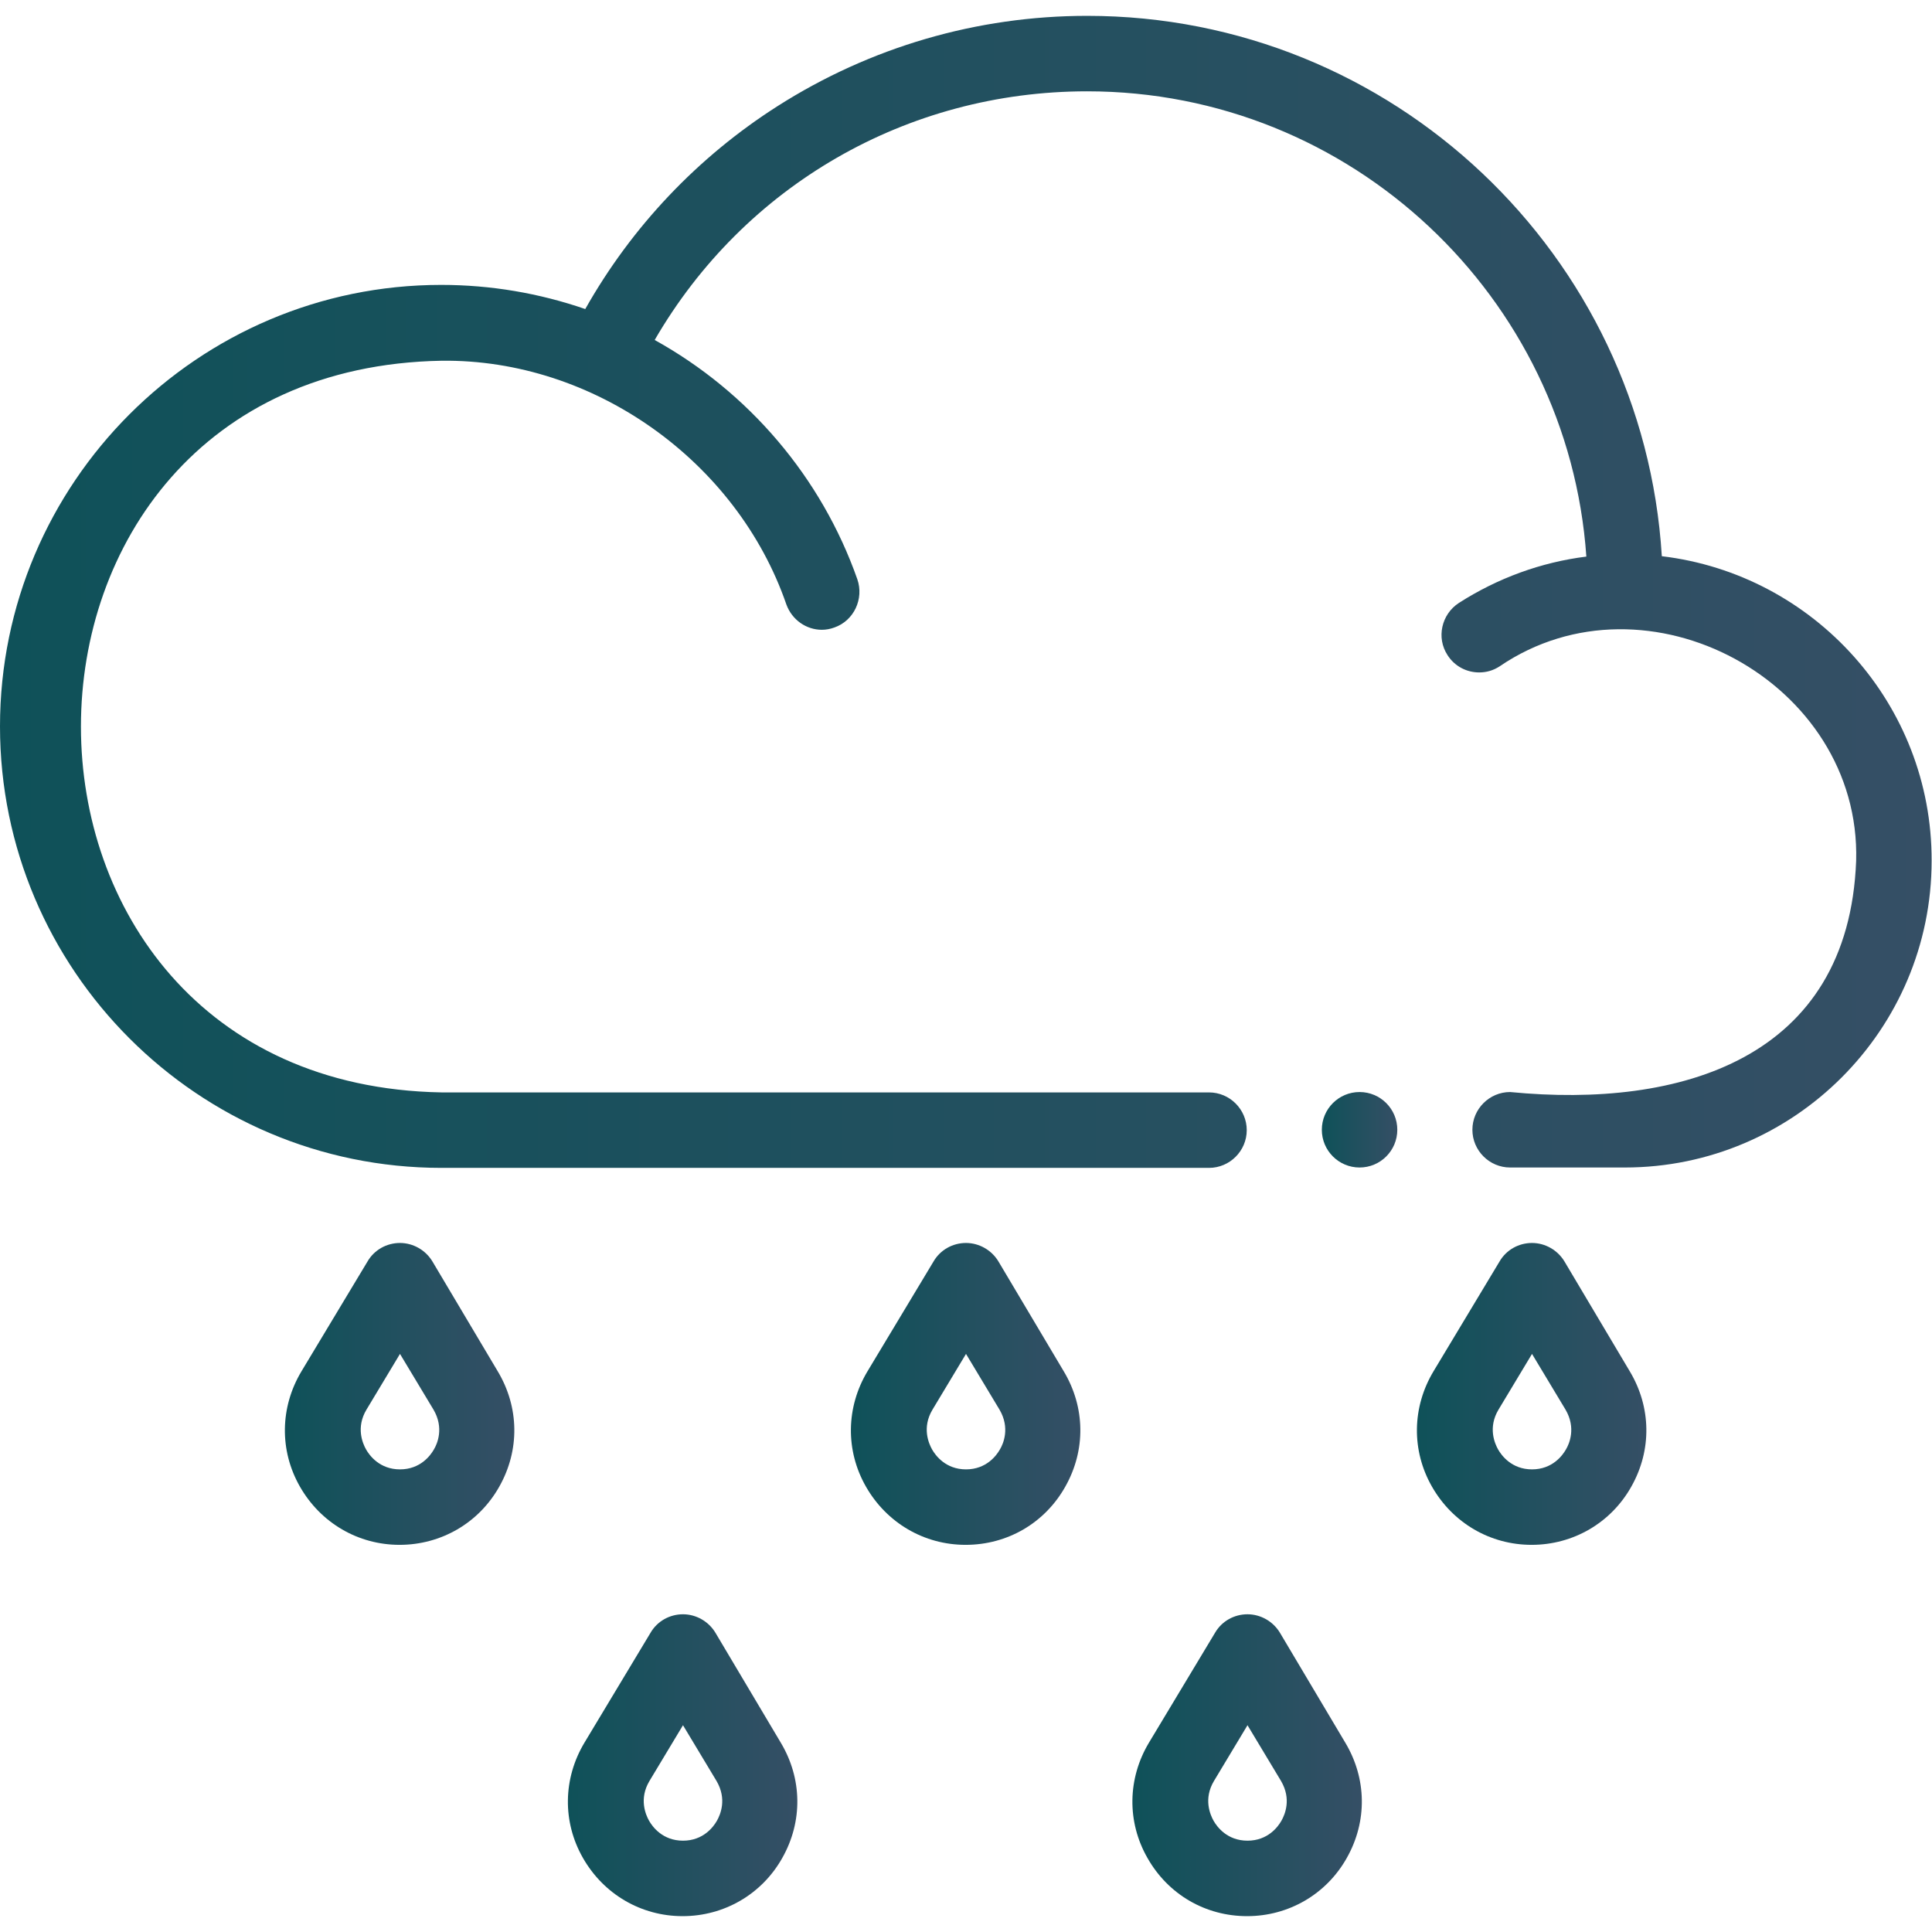 <?xml version="1.0" encoding="utf-8"?>
<!-- Generator: Adobe Illustrator 25.1.0, SVG Export Plug-In . SVG Version: 6.00 Build 0)  -->
<svg version="1.1" id="Capa_1" xmlns="http://www.w3.org/2000/svg" xmlns:xlink="http://www.w3.org/1999/xlink" x="0px" y="0px"
	 viewBox="0 0 512 512" style="enable-background:new 0 0 512 512;" xml:space="preserve">
<style type="text/css">
	.st0{fill:url(#SVGID_1_);}
	.st1{fill:url(#SVGID_2_);}
	.st2{fill:url(#SVGID_3_);}
	.st3{fill:url(#SVGID_4_);}
	.st4{fill:url(#SVGID_5_);}
	.st5{fill:url(#SVGID_6_);}
	.st6{fill:url(#SVGID_7_);}
</style>
<g>
	<linearGradient id="SVGID_1_" gradientUnits="userSpaceOnUse" x1="-7.629395e-06" y1="156.804" x2="512.001" y2="156.804">
		<stop  offset="2.793296e-03" style="stop-color:#0F5159"/>
		<stop  offset="1" style="stop-color:#354F65"/>
	</linearGradient>
	<path class="st0" d="M440.4,147.4C435.5,67.6,369.1,4.2,288.1,4.2c-29.2,0-57.5,8.3-82,23.9c-21.2,13.5-38.7,32-51,53.8
		c-12.2-4.2-25-6.4-38.2-6.4C52.5,75.5,0,128,0,192.5s52.5,117,117,117h203.4c5.5,0,10-4.5,10-10s-4.5-10-10-10H117
		c-127.4-2.3-127.4-191.6,0-193.9c40.3-0.5,78.3,26.6,91.4,64.6c1.5,4.1,5.3,6.7,9.4,6.7c1.1,0,2.2-0.2,3.3-0.6
		c5.2-1.8,7.9-7.6,6.1-12.8c-9.5-27-28.8-49.6-53.7-63.4c23.7-40.9,66.8-65.9,114.6-65.9c70,0,127.5,54.5,132.3,123.3
		c-12,1.5-23.5,5.7-33.8,12.3c-4.6,3-6,9.2-3,13.8c1.9,3,5.1,4.6,8.4,4.6c1.9,0,3.7-0.5,5.4-1.6c39-26.6,95.8,4.1,94.5,51.5
		c-2,52.6-46.6,65.7-91.7,61.3c-5.5,0-10,4.5-10,10s4.5,10,10,10h30.4c44.8,0,81.3-36.5,81.3-81.3
		C512,186.6,480.7,152.2,440.4,147.4L440.4,147.4z"/>
	<linearGradient id="SVGID_2_" gradientUnits="userSpaceOnUse" x1="350.34" y1="299.413" x2="370.34" y2="299.413">
		<stop  offset="2.793296e-03" style="stop-color:#0F5159"/>
		<stop  offset="1" style="stop-color:#354F65"/>
	</linearGradient>
	<circle class="st1" cx="360.3" cy="299.4" r="10"/>
	<linearGradient id="SVGID_3_" gradientUnits="userSpaceOnUse" x1="375.556" y1="369.413" x2="436.444" y2="369.413">
		<stop  offset="2.793296e-03" style="stop-color:#0F5159"/>
		<stop  offset="1" style="stop-color:#354F65"/>
	</linearGradient>
	<path class="st2" d="M414.6,334.3c-1.8-3-5.1-4.9-8.6-4.9s-6.8,1.8-8.6,4.9l-17.5,29.1c-5.7,9.5-5.9,21-0.4,30.6
		s15.4,15.4,26.4,15.4s21-5.8,26.4-15.4c5.5-9.7,5.3-21.1-0.4-30.6L414.6,334.3z M415,384.1c-0.9,1.6-3.6,5.3-9,5.3s-8.1-3.7-9-5.3
		c-0.9-1.6-2.7-5.8,0.1-10.5l8.9-14.8l8.9,14.8C417.7,378.4,415.9,382.6,415,384.1L415,384.1z"/>
	<linearGradient id="SVGID_4_" gradientUnits="userSpaceOnUse" x1="225.556" y1="369.413" x2="286.444" y2="369.413">
		<stop  offset="2.793296e-03" style="stop-color:#0F5159"/>
		<stop  offset="1" style="stop-color:#354F65"/>
	</linearGradient>
	<path class="st3" d="M264.6,334.3c-1.8-3-5.1-4.9-8.6-4.9c-3.5,0-6.8,1.8-8.6,4.9l-17.5,29.1c-5.7,9.5-5.9,21-0.4,30.6
		s15.4,15.4,26.4,15.4c11.1,0,21-5.8,26.4-15.4c5.5-9.7,5.3-21.1-0.4-30.6L264.6,334.3z M265,384.1c-0.9,1.6-3.6,5.3-9,5.3
		s-8.1-3.7-9-5.3s-2.7-5.8,0.1-10.5l8.9-14.8l8.9,14.8C267.7,378.4,265.9,382.6,265,384.1L265,384.1z"/>
	<linearGradient id="SVGID_5_" gradientUnits="userSpaceOnUse" x1="150.556" y1="467.804" x2="211.444" y2="467.804">
		<stop  offset="2.793296e-03" style="stop-color:#0F5159"/>
		<stop  offset="1" style="stop-color:#354F65"/>
	</linearGradient>
	<path class="st4" d="M189.6,432.7c-1.8-3-5.1-4.9-8.6-4.9s-6.8,1.8-8.6,4.9l-17.5,29.1c-5.7,9.5-5.9,21-0.4,30.6
		s15.4,15.4,26.4,15.4s21-5.8,26.4-15.4c5.5-9.7,5.3-21.1-0.4-30.6L189.6,432.7z M190,482.5c-0.9,1.6-3.6,5.3-9,5.3s-8.1-3.7-9-5.3
		s-2.7-5.8,0.1-10.5l8.9-14.8l8.9,14.8C192.7,476.8,190.9,480.9,190,482.5z"/>
	<linearGradient id="SVGID_6_" gradientUnits="userSpaceOnUse" x1="300.142" y1="467.804" x2="361.031" y2="467.804">
		<stop  offset="2.793296e-03" style="stop-color:#0F5159"/>
		<stop  offset="1" style="stop-color:#354F65"/>
	</linearGradient>
	<path class="st5" d="M339.2,432.7c-1.8-3-5.1-4.9-8.6-4.9c-3.5,0-6.8,1.8-8.6,4.9l-17.5,29.1c-5.7,9.5-5.9,21-0.4,30.6
		c5.5,9.7,15.4,15.4,26.4,15.4s21-5.8,26.4-15.4c5.5-9.7,5.3-21.1-0.4-30.6L339.2,432.7z M339.6,482.5c-0.9,1.6-3.6,5.3-9,5.3
		s-8.1-3.7-9-5.3s-2.7-5.8,0.1-10.5l8.9-14.8l8.9,14.8C342.3,476.8,340.5,480.9,339.6,482.5L339.6,482.5z"/>
	<linearGradient id="SVGID_7_" gradientUnits="userSpaceOnUse" x1="75.555" y1="369.413" x2="136.443" y2="369.413">
		<stop  offset="2.793296e-03" style="stop-color:#0F5159"/>
		<stop  offset="1" style="stop-color:#354F65"/>
	</linearGradient>
	<path class="st6" d="M114.6,334.3c-1.8-3-5.1-4.9-8.6-4.9s-6.8,1.8-8.6,4.9l-17.5,29.1c-5.7,9.5-5.9,21-0.4,30.6
		s15.4,15.4,26.4,15.4s21-5.8,26.4-15.4c5.5-9.7,5.3-21.1-0.4-30.6L114.6,334.3z M115,384.1c-0.9,1.6-3.6,5.3-9,5.3s-8.1-3.7-9-5.3
		s-2.7-5.8,0.1-10.5l8.9-14.8l8.9,14.8C117.7,378.4,115.9,382.6,115,384.1L115,384.1z"/>
</g>
</svg>
